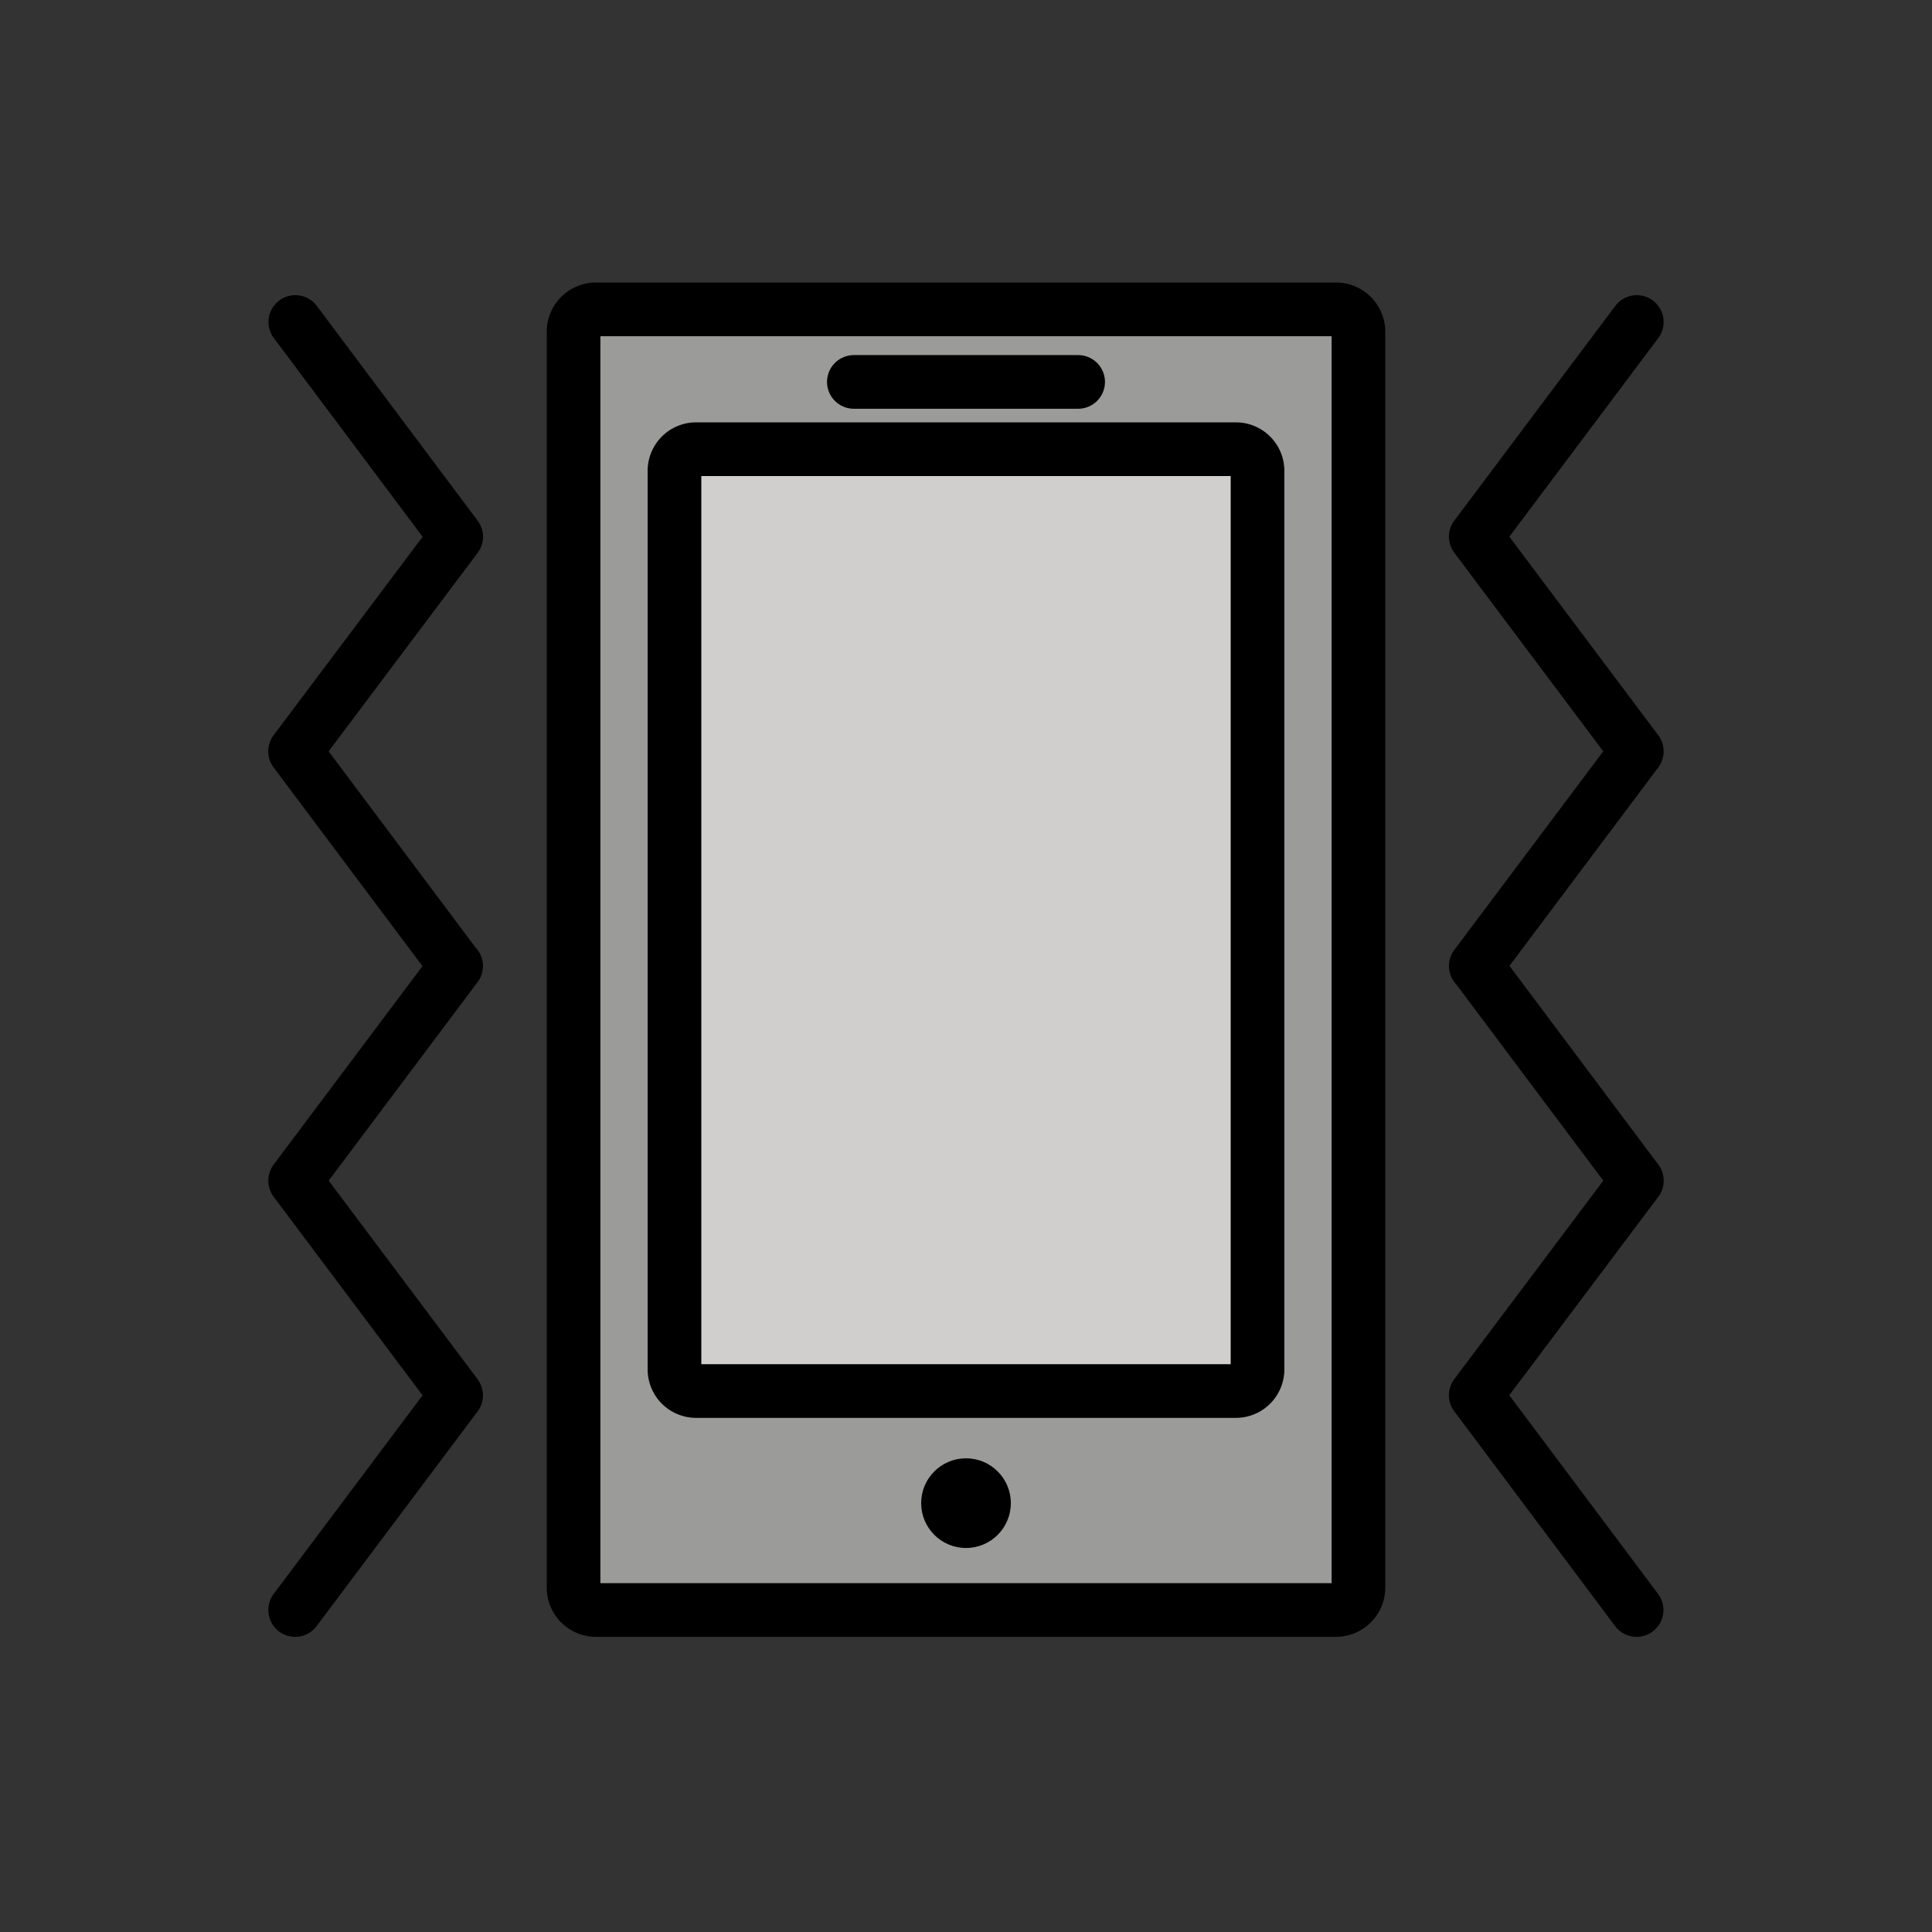 <svg xmlns="http://www.w3.org/2000/svg" viewBox="0 0 72 72"><rect x="0" y="0" width="72" height="72" fill="#333333" stroke="none"/><path fill="#9b9b9a" d="M49.79 60H22.21a.836.836 0 01-.835-.836v-46.8c0-.461.374-.835.836-.835h27.578c.462 0 .836.374.836.836v46.8a.836.836 0 01-.836.835z"/><path fill="#d0cfce" d="M46.057 51.84H25.943a.807.807 0 01-.807-.808V17.547c0-.446.361-.807.807-.807h20.114c.446 0 .807.361.807.807v33.485a.807.807 0 01-.807.808z"/><path fill="#FFF" d="M31.821 14.233h8.358-8.358z"/><g><path fill="none" stroke="#000" stroke-linecap="round" stroke-linejoin="round" stroke-miterlimit="10" stroke-width="2" d="M60.998 12l-5.999 8 5.999 8-5.999 8 .007-.002L61 44l-6.003 7.996L60.991 60M11 60l5.998-8-5.999-8 5.999-8-.007.002L10.997 28 17 20.004 11.006 12M49.79 60H22.21a.836.836 0 01-.835-.836v-46.8c0-.461.374-.835.836-.835h27.578c.462 0 .836.374.836.836v46.8a.836.836 0 01-.836.835z"/><path fill="none" stroke="#000" stroke-linecap="round" stroke-linejoin="round" stroke-miterlimit="10" stroke-width="2" d="M46.057 51.84H25.943a.807.807 0 01-.807-.808V17.547c0-.446.361-.807.807-.807h20.114c.446 0 .807.361.807.807v33.485a.807.807 0 01-.807.808z"/><circle cx="36" cy="56.018" r="1.671"/><path fill="none" stroke="#000" stroke-linecap="round" stroke-linejoin="round" stroke-miterlimit="10" stroke-width="2" d="M31.821 14.233h8.358-8.358z"/></g></svg>